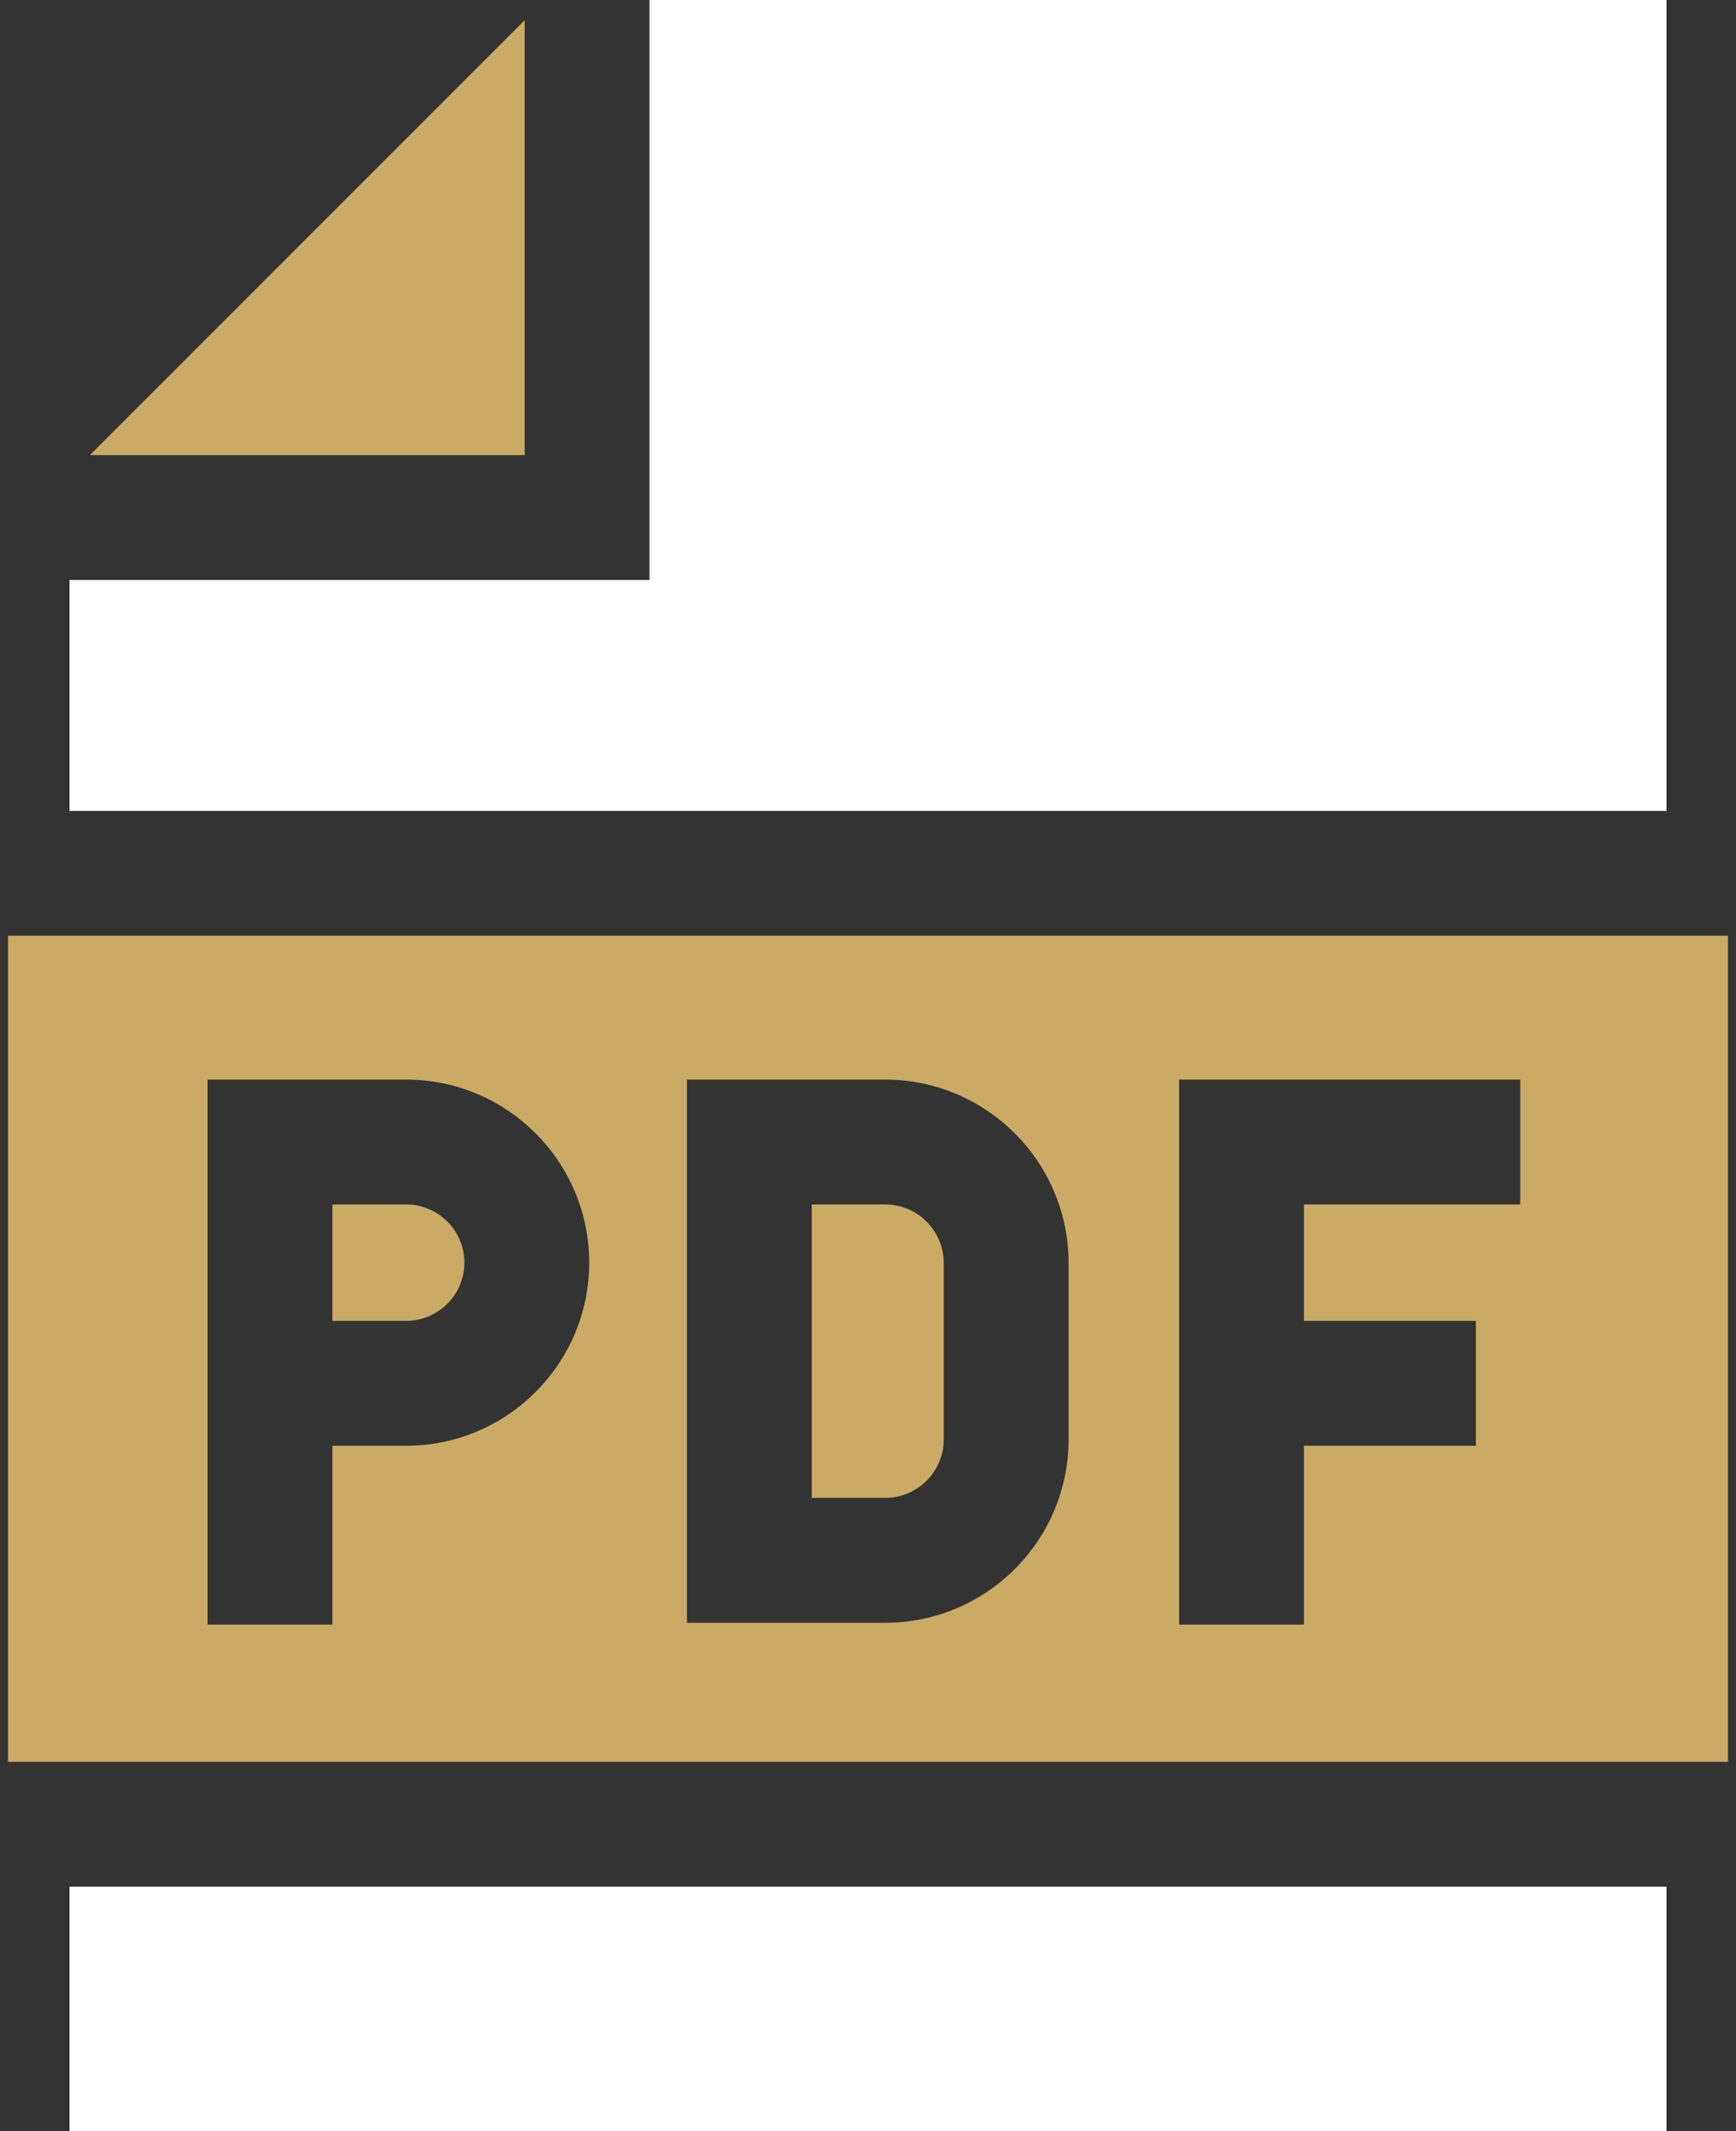 <svg width="44" height="54" viewBox="0 0 44 54" fill="none" xmlns="http://www.w3.org/2000/svg">
<rect x="0" y="0" width="44" height="54" fill="#333333" stroke="none"/>
<path d="M10.296 30.52H8.425V33.468H10.296C11.108 33.468 11.77 32.807 11.77 31.994C11.77 31.181 11.108 30.52 10.296 30.52Z" fill="#CBAA65"/>
<path d="M43.797 23.711H0.203V44.643H43.797V23.711H43.797ZM10.296 36.633H8.425V41.164H5.261V27.356H10.296C12.853 27.356 14.934 29.437 14.934 31.995C14.934 34.552 12.853 36.633 10.296 36.633ZM27.084 36.472C27.084 39.035 24.999 41.119 22.437 41.119H17.411V27.356H22.437C24.999 27.356 27.084 29.441 27.084 32.004V36.472ZM38.532 30.52H33.049V33.469H37.407V36.633H33.049V41.164H29.885V27.356H38.532V30.52Z" fill="#CBAA65"/>
<path d="M22.437 30.52H20.575V37.954H22.437C23.254 37.954 23.92 37.289 23.92 36.471V32.003C23.92 31.185 23.254 30.52 22.437 30.52Z" fill="#CBAA65"/>
<path d="M16.463 14.695H1.761V20.547H42.239V0H16.463V14.695Z" fill="white"/>
<path d="M1.761 47.807H42.239V53.999H1.761V47.807Z" fill="white"/>
<path d="M2.279 11.532H13.299V0.512L2.279 11.532Z" fill="#CBAA65"/>
</svg>
